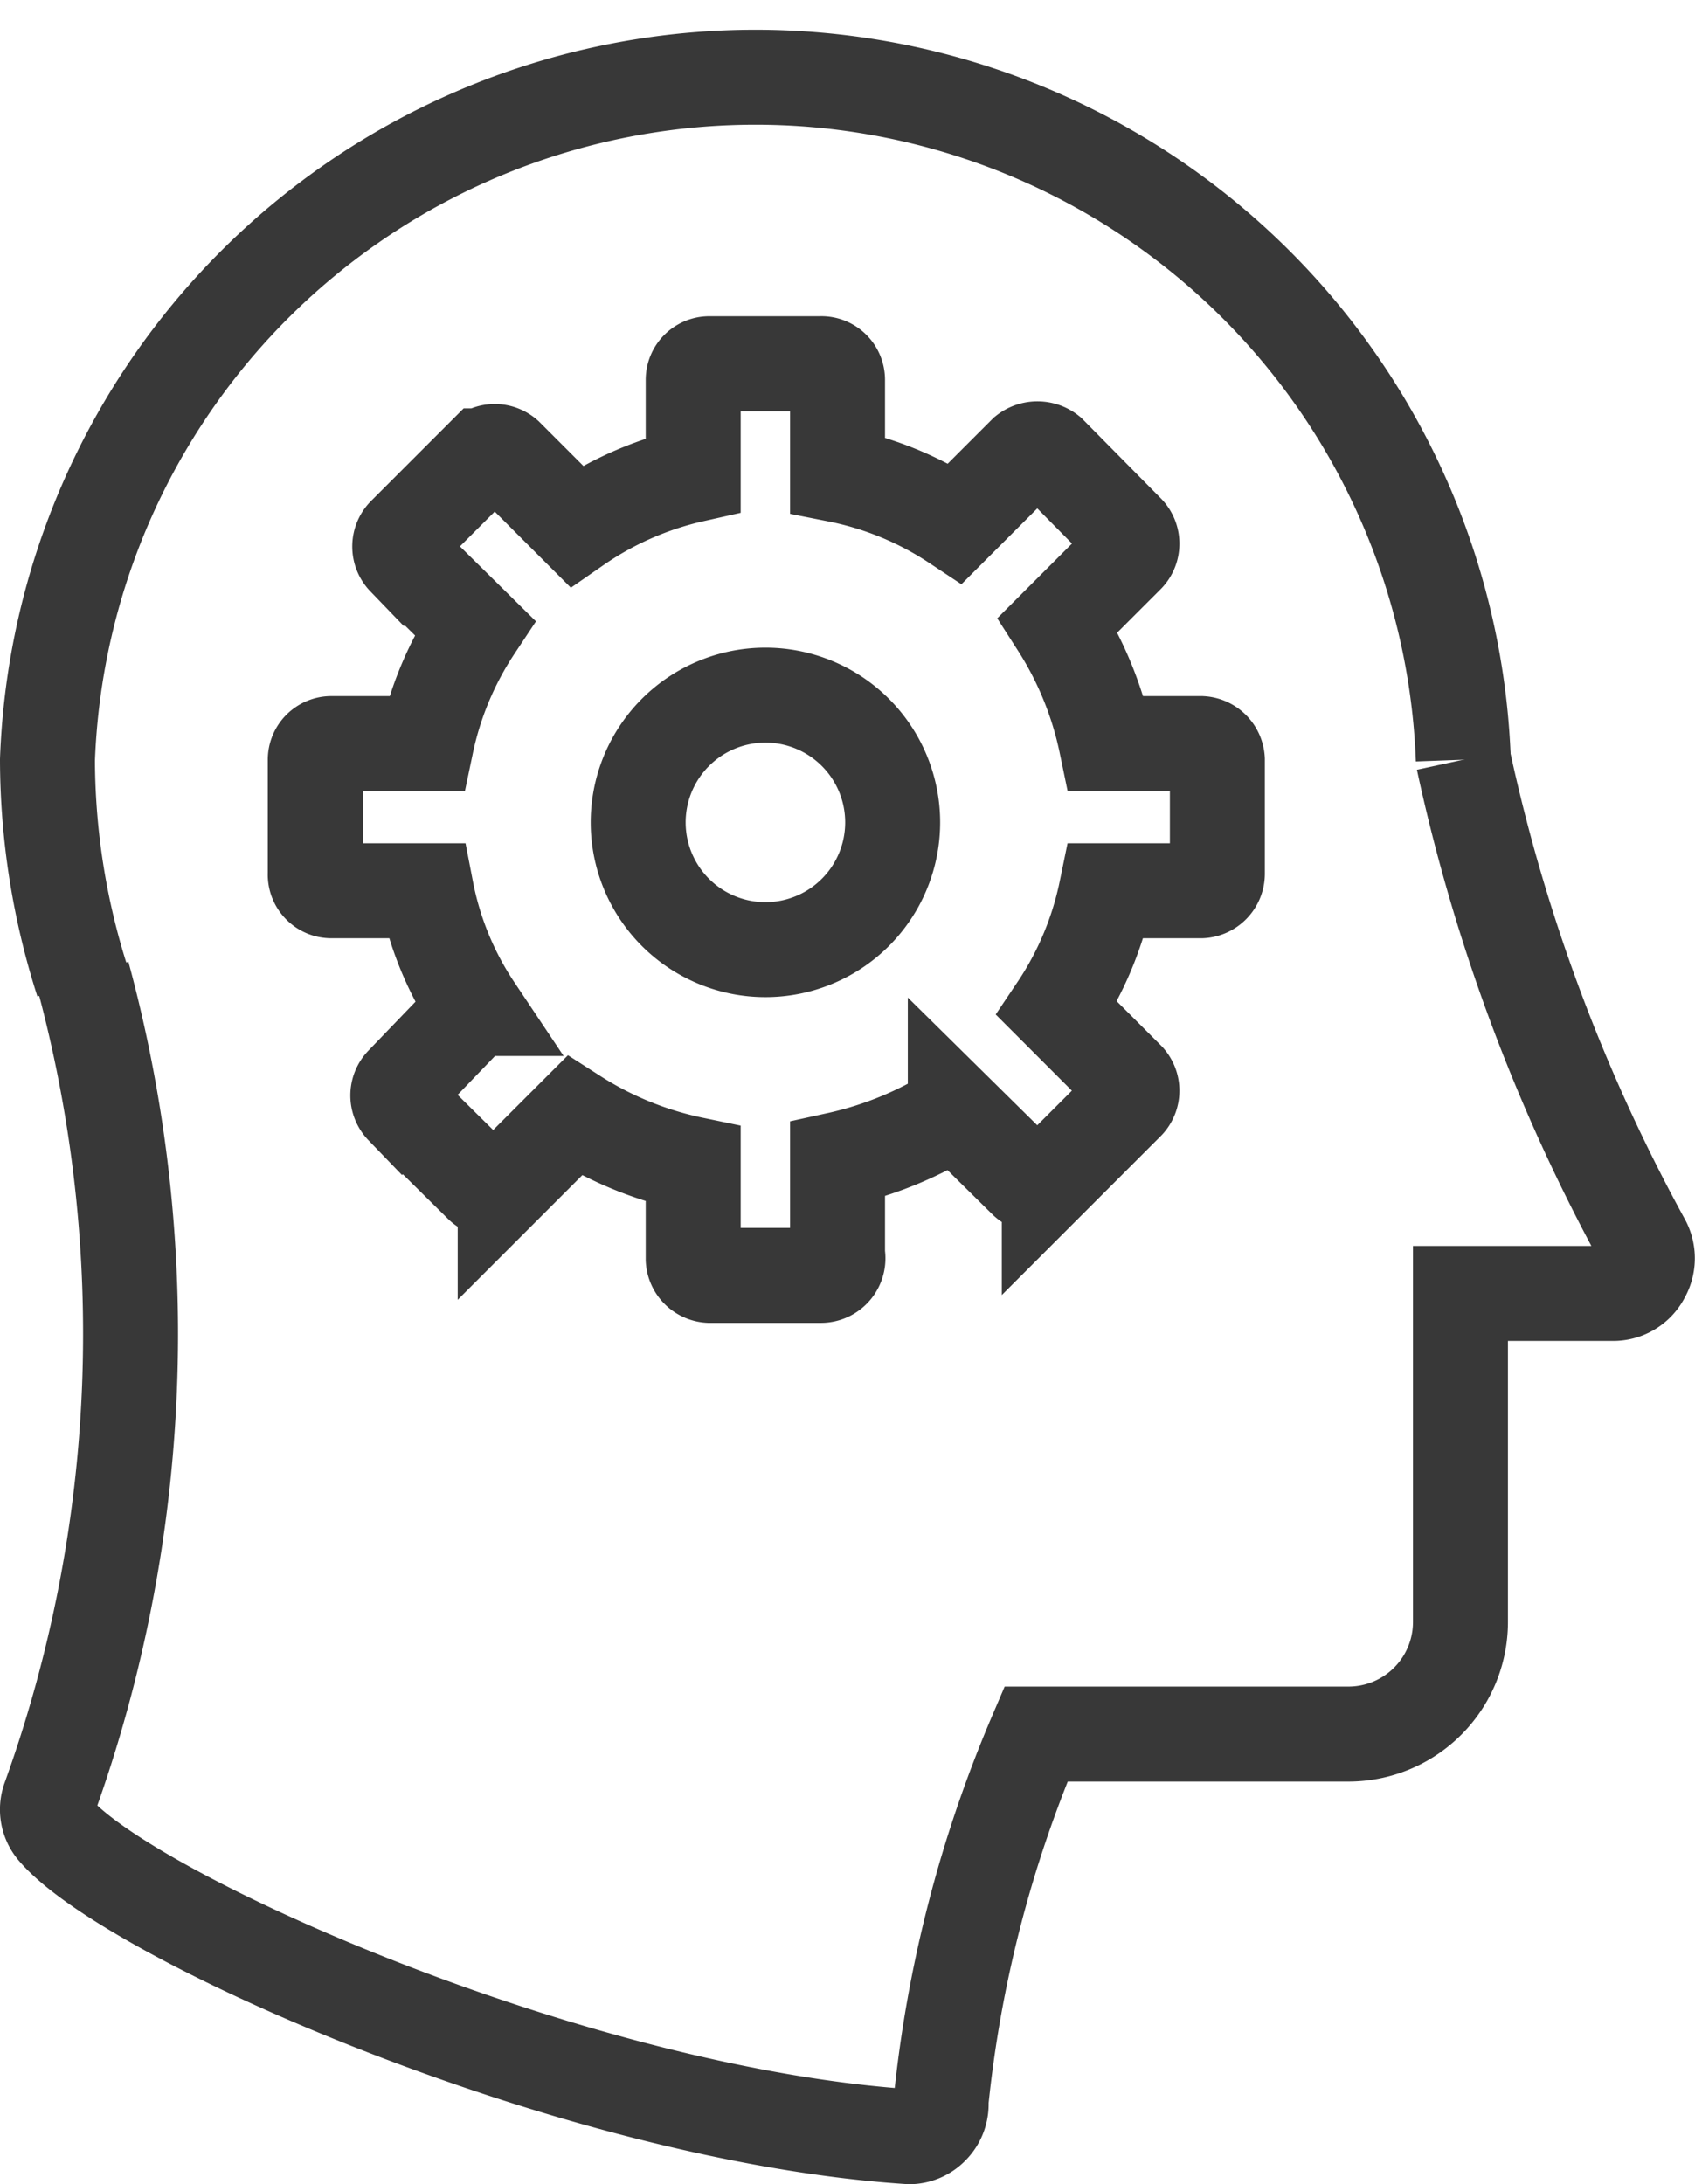 <svg xmlns="http://www.w3.org/2000/svg" viewBox="0 0 17.85 23">
    <defs>
        <style>
            .cls-1{fill:none;stroke:#383838;stroke-miterlimit:10}
        </style>
    </defs>
    <g id="Layer_2" data-name="Layer 2">
        <g id="Row_1" data-name="Row 1">
            <g id="learning-2">
                <path d="M8.06 10A1.34 1.34 0 1 1 9.4 8.62 1.34 1.34 0 0 1 8.06 10z" class="cls-1"/>
                <path d="M8.64 13.43H7.47a.18.18 0 0 1-.17-.17v-1a3.71 3.71 0 0 1-1.25-.51l-.73.73a.18.18 0 0 1-.25 0l-.83-.82a.18.18 0 0 1 0-.25l.76-.79a3.39 3.39 0 0 1-.51-1.24h-1a.17.17 0 0 1-.17-.18V8a.17.17 0 0 1 .17-.17h1A3.51 3.51 0 0 1 5 6.61l-.74-.73a.18.18 0 0 1 0-.25l.83-.83a.18.18 0 0 1 .24 0l.74.74A3.51 3.51 0 0 1 7.3 5V4a.17.17 0 0 1 .17-.17h1.17a.17.17 0 0 1 .18.17v1a3.46 3.46 0 0 1 1.24.51l.74-.74a.2.2 0 0 1 .25 0l.82.83a.18.18 0 0 1 0 .25l-.73.73a3.71 3.71 0 0 1 .51 1.25h1a.18.18 0 0 1 .17.17v1.2a.18.18 0 0 1-.17.18h-1a3.48 3.48 0 0 1-.52 1.24l.74.74a.18.18 0 0 1 0 .25l-.82.82a.18.18 0 0 1-.25 0l-.74-.73a3.87 3.87 0 0 1-1.24.51v1a.18.18 0 0 1-.18.22z" class="cls-1"/>
                <path d="M15.41 8A7.46 7.46 0 0 0 .5 8a7.69 7.69 0 0 0 .37 2.34" class="cls-1"/>
                <path d="M.87 10.26a14.44 14.44 0 0 1-.35 8.68.33.33 0 0 0 .06.33c.79.92 5.46 3 9 3.23a.33.33 0 0 0 .23-.1.34.34 0 0 0 .1-.27 13.25 13.25 0 0 1 1-3.87h3.29a1.18 1.18 0 0 0 1.18-1.18v-3.46H17a.35.35 0 0 0 .3-.19.36.36 0 0 0 0-.36A18.8 18.8 0 0 1 15.41 8" class="cls-1"/>
            </g>
        </g>
    </g>
</svg>
